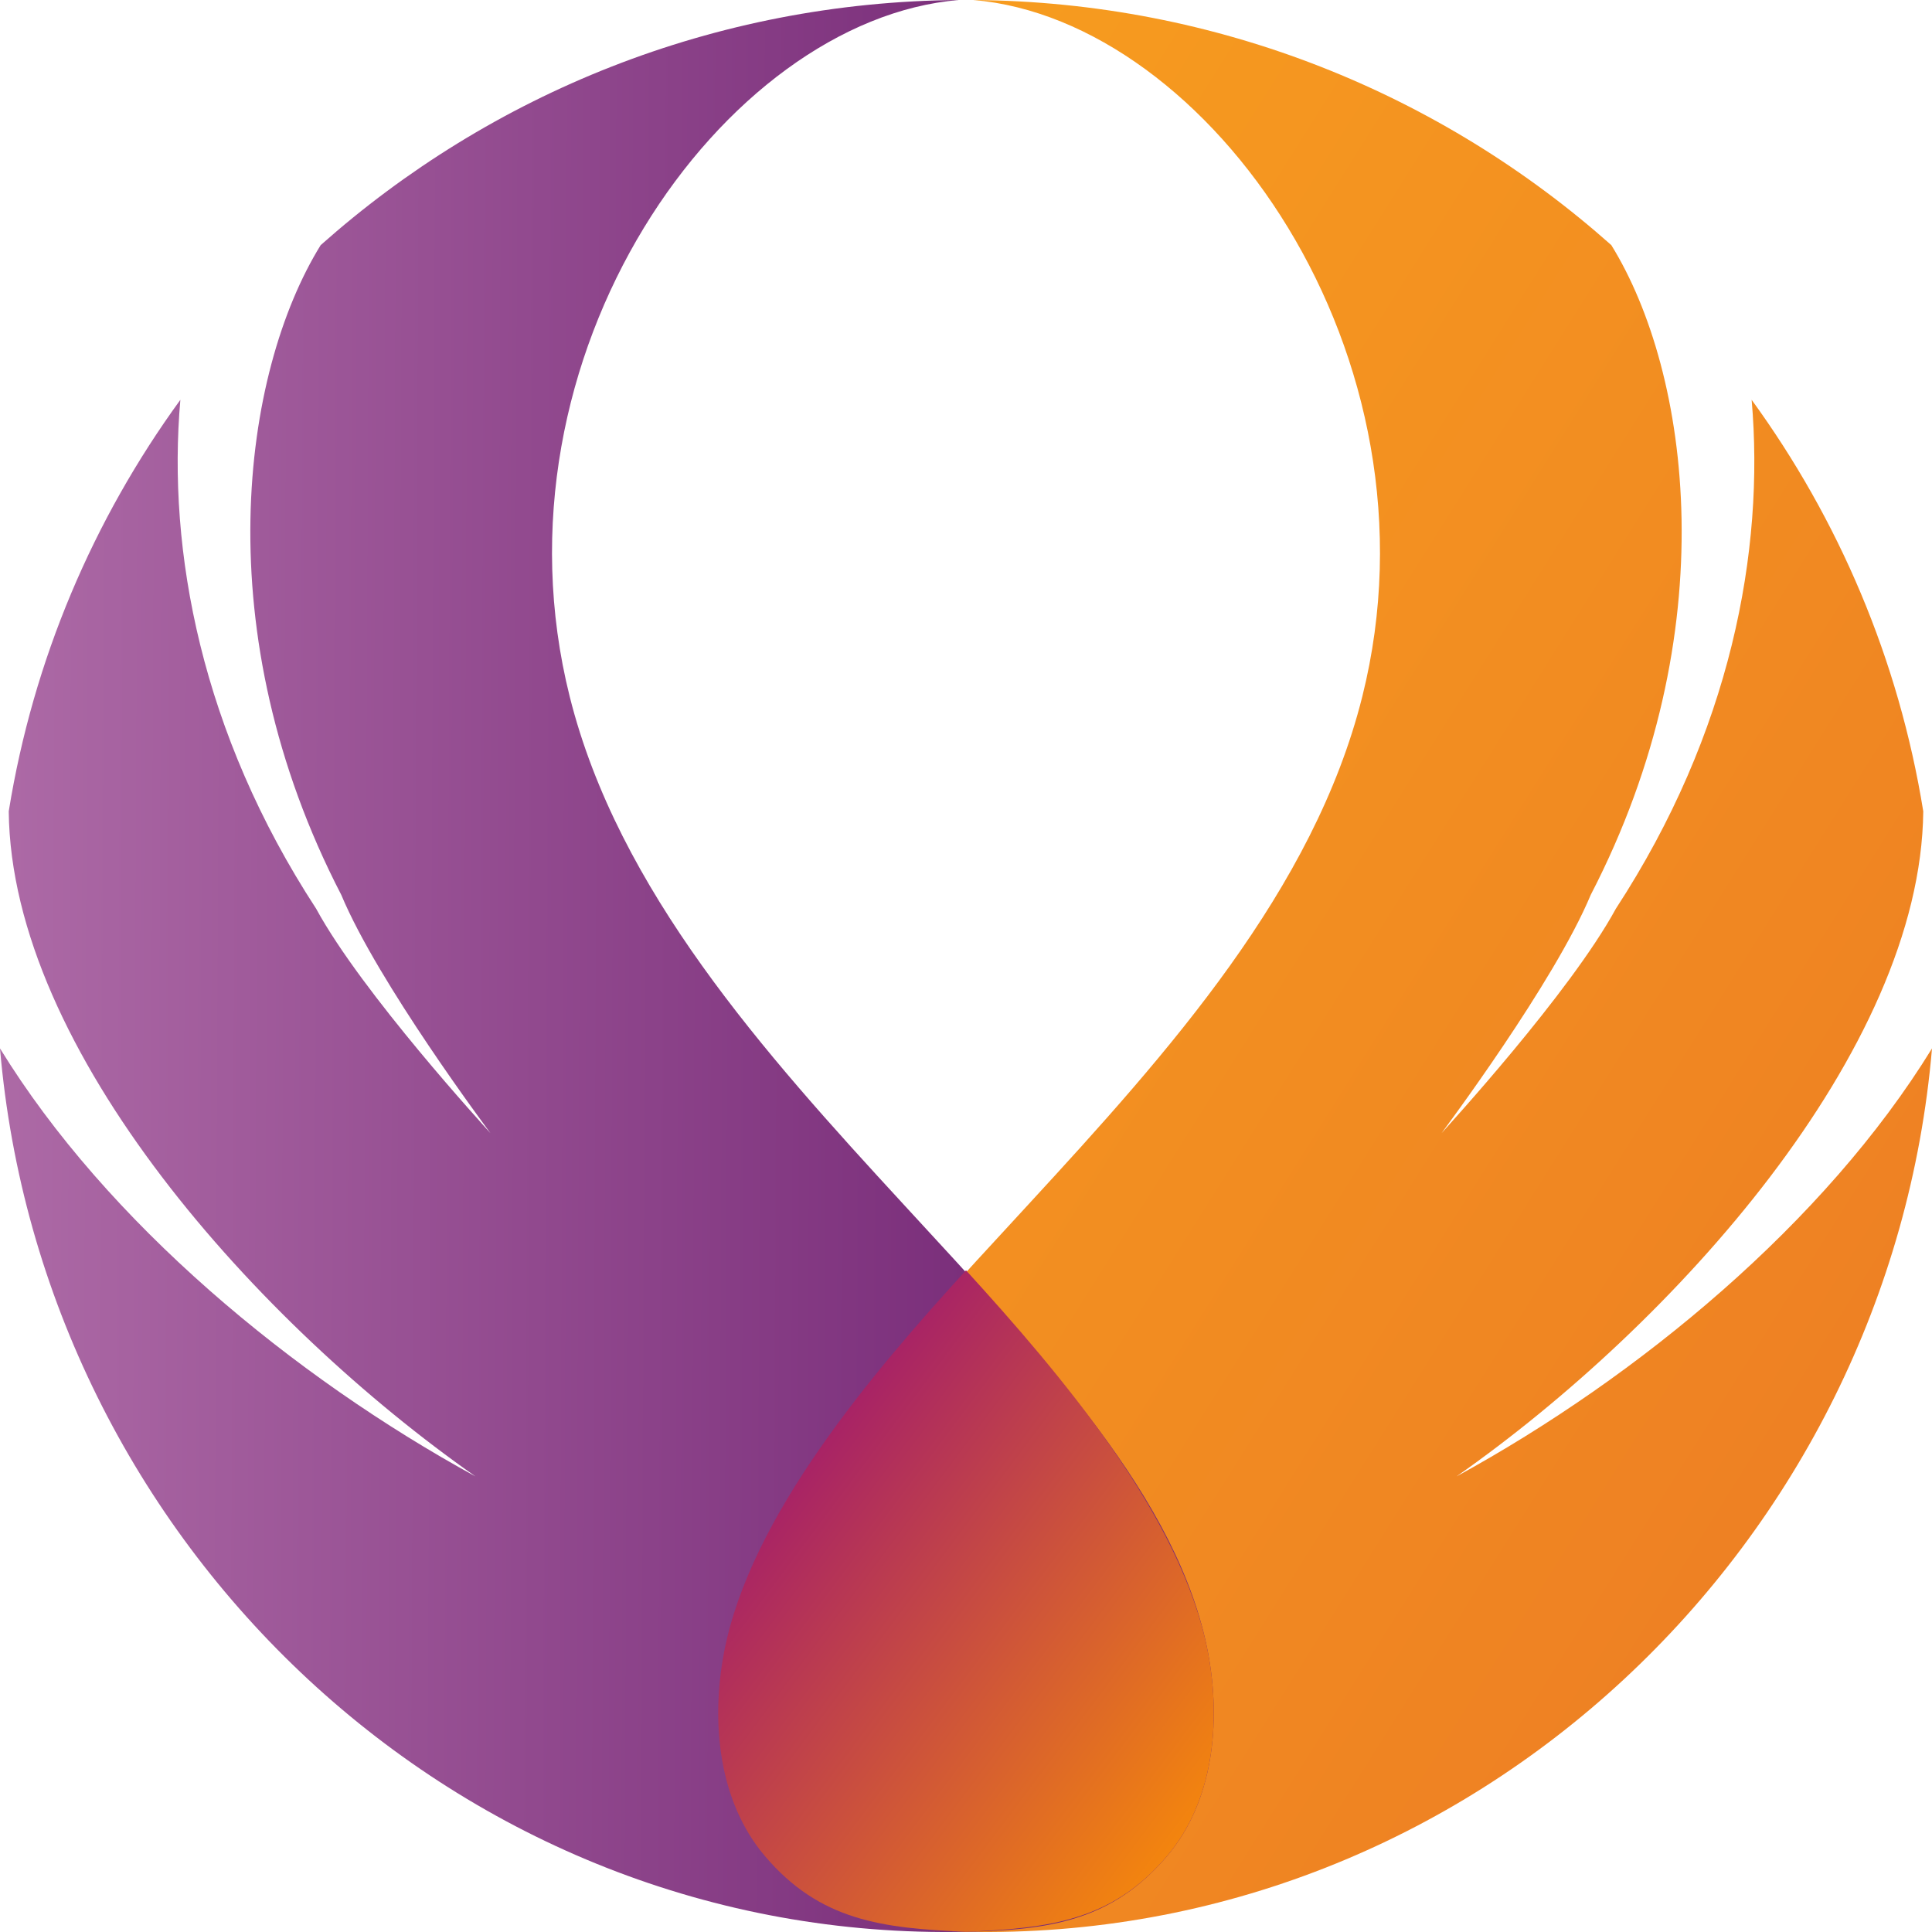 <svg width="48" height="48" viewBox="0 0 48 48" fill="none" xmlns="http://www.w3.org/2000/svg">
<g clip-path="url(#clip0_660_9537)">
<path d="M36.187 36.681C41.567 32.912 47.721 26.106 47.783 20.157C47.173 16.381 45.679 12.902 43.519 9.933C43.848 13.688 42.998 18.206 40.147 22.574C39.005 24.674 35.928 28.023 35.816 28.152C35.886 28.052 38.61 24.416 39.521 22.233C42.896 15.716 41.994 9.262 40.033 6.09C35.816 2.342 30.269 0.045 24.182 0C30.03 0.494 35.969 8.831 33.845 17.309C31.439 26.91 19.437 33.41 17.987 41.06C17.658 42.798 17.856 44.76 19.002 46.111C20.37 47.724 21.921 47.951 24 47.995C36.609 48.263 46.954 38.34 48 26.048C45.344 30.372 40.715 34.205 36.187 36.681Z" fill="url(#paint0_linear_660_9537)"/>
<path d="M11.813 36.681C6.433 32.912 0.279 26.106 0.217 20.157C0.827 16.381 2.321 12.902 4.481 9.933C4.152 13.688 5.003 18.206 7.853 22.574C8.995 24.674 12.072 28.023 12.184 28.152C12.114 28.052 9.39 24.416 8.479 22.233C5.104 15.716 6.006 9.262 7.967 6.09C12.184 2.342 17.731 0.045 23.818 0C17.97 0.494 12.031 8.831 14.155 17.309C16.561 26.91 28.564 33.41 30.013 41.06C30.342 42.798 30.144 44.76 28.998 46.111C27.63 47.724 26.079 47.951 24 47.995C11.391 48.263 1.046 38.34 0 26.048C2.656 30.372 7.285 34.205 11.813 36.681Z" fill="url(#paint1_linear_660_9537)"/>
<path d="M28.998 46.111C30.144 44.76 30.342 42.798 30.013 41.06C29.371 37.674 26.321 34.107 24 31.561C21.686 34.099 18.629 37.67 17.987 41.06C17.658 42.798 17.856 44.76 19.002 46.111C20.37 47.724 21.922 47.906 24 47.995C26.078 47.906 27.63 47.724 28.998 46.111H28.998Z" fill="url(#paint2_linear_660_9537)"/>
</g>
<defs>
<linearGradient id="paint0_linear_660_9537" x1="17.844" y1="0" x2="61.088" y2="27.168" gradientUnits="userSpaceOnUse">
<stop stop-color="#F8A01E"/>
<stop offset="1" stop-color="#EC7A24"/>
</linearGradient>
<linearGradient id="paint1_linear_660_9537" x1="26.863" y1="23.89" x2="-10.736" y2="23.717" gradientUnits="userSpaceOnUse">
<stop stop-color="#752876"/>
<stop offset="1" stop-color="#C384B9"/>
</linearGradient>
<linearGradient id="paint2_linear_660_9537" x1="17.844" y1="31.561" x2="33.616" y2="43.377" gradientUnits="userSpaceOnUse">
<stop stop-color="#8D0085"/>
<stop offset="1" stop-color="#FF9400"/>
</linearGradient>
<clipPath id="clip0_660_9537">
<rect width="48" height="48" fill="white"/>
</clipPath>
</defs>
</svg>
